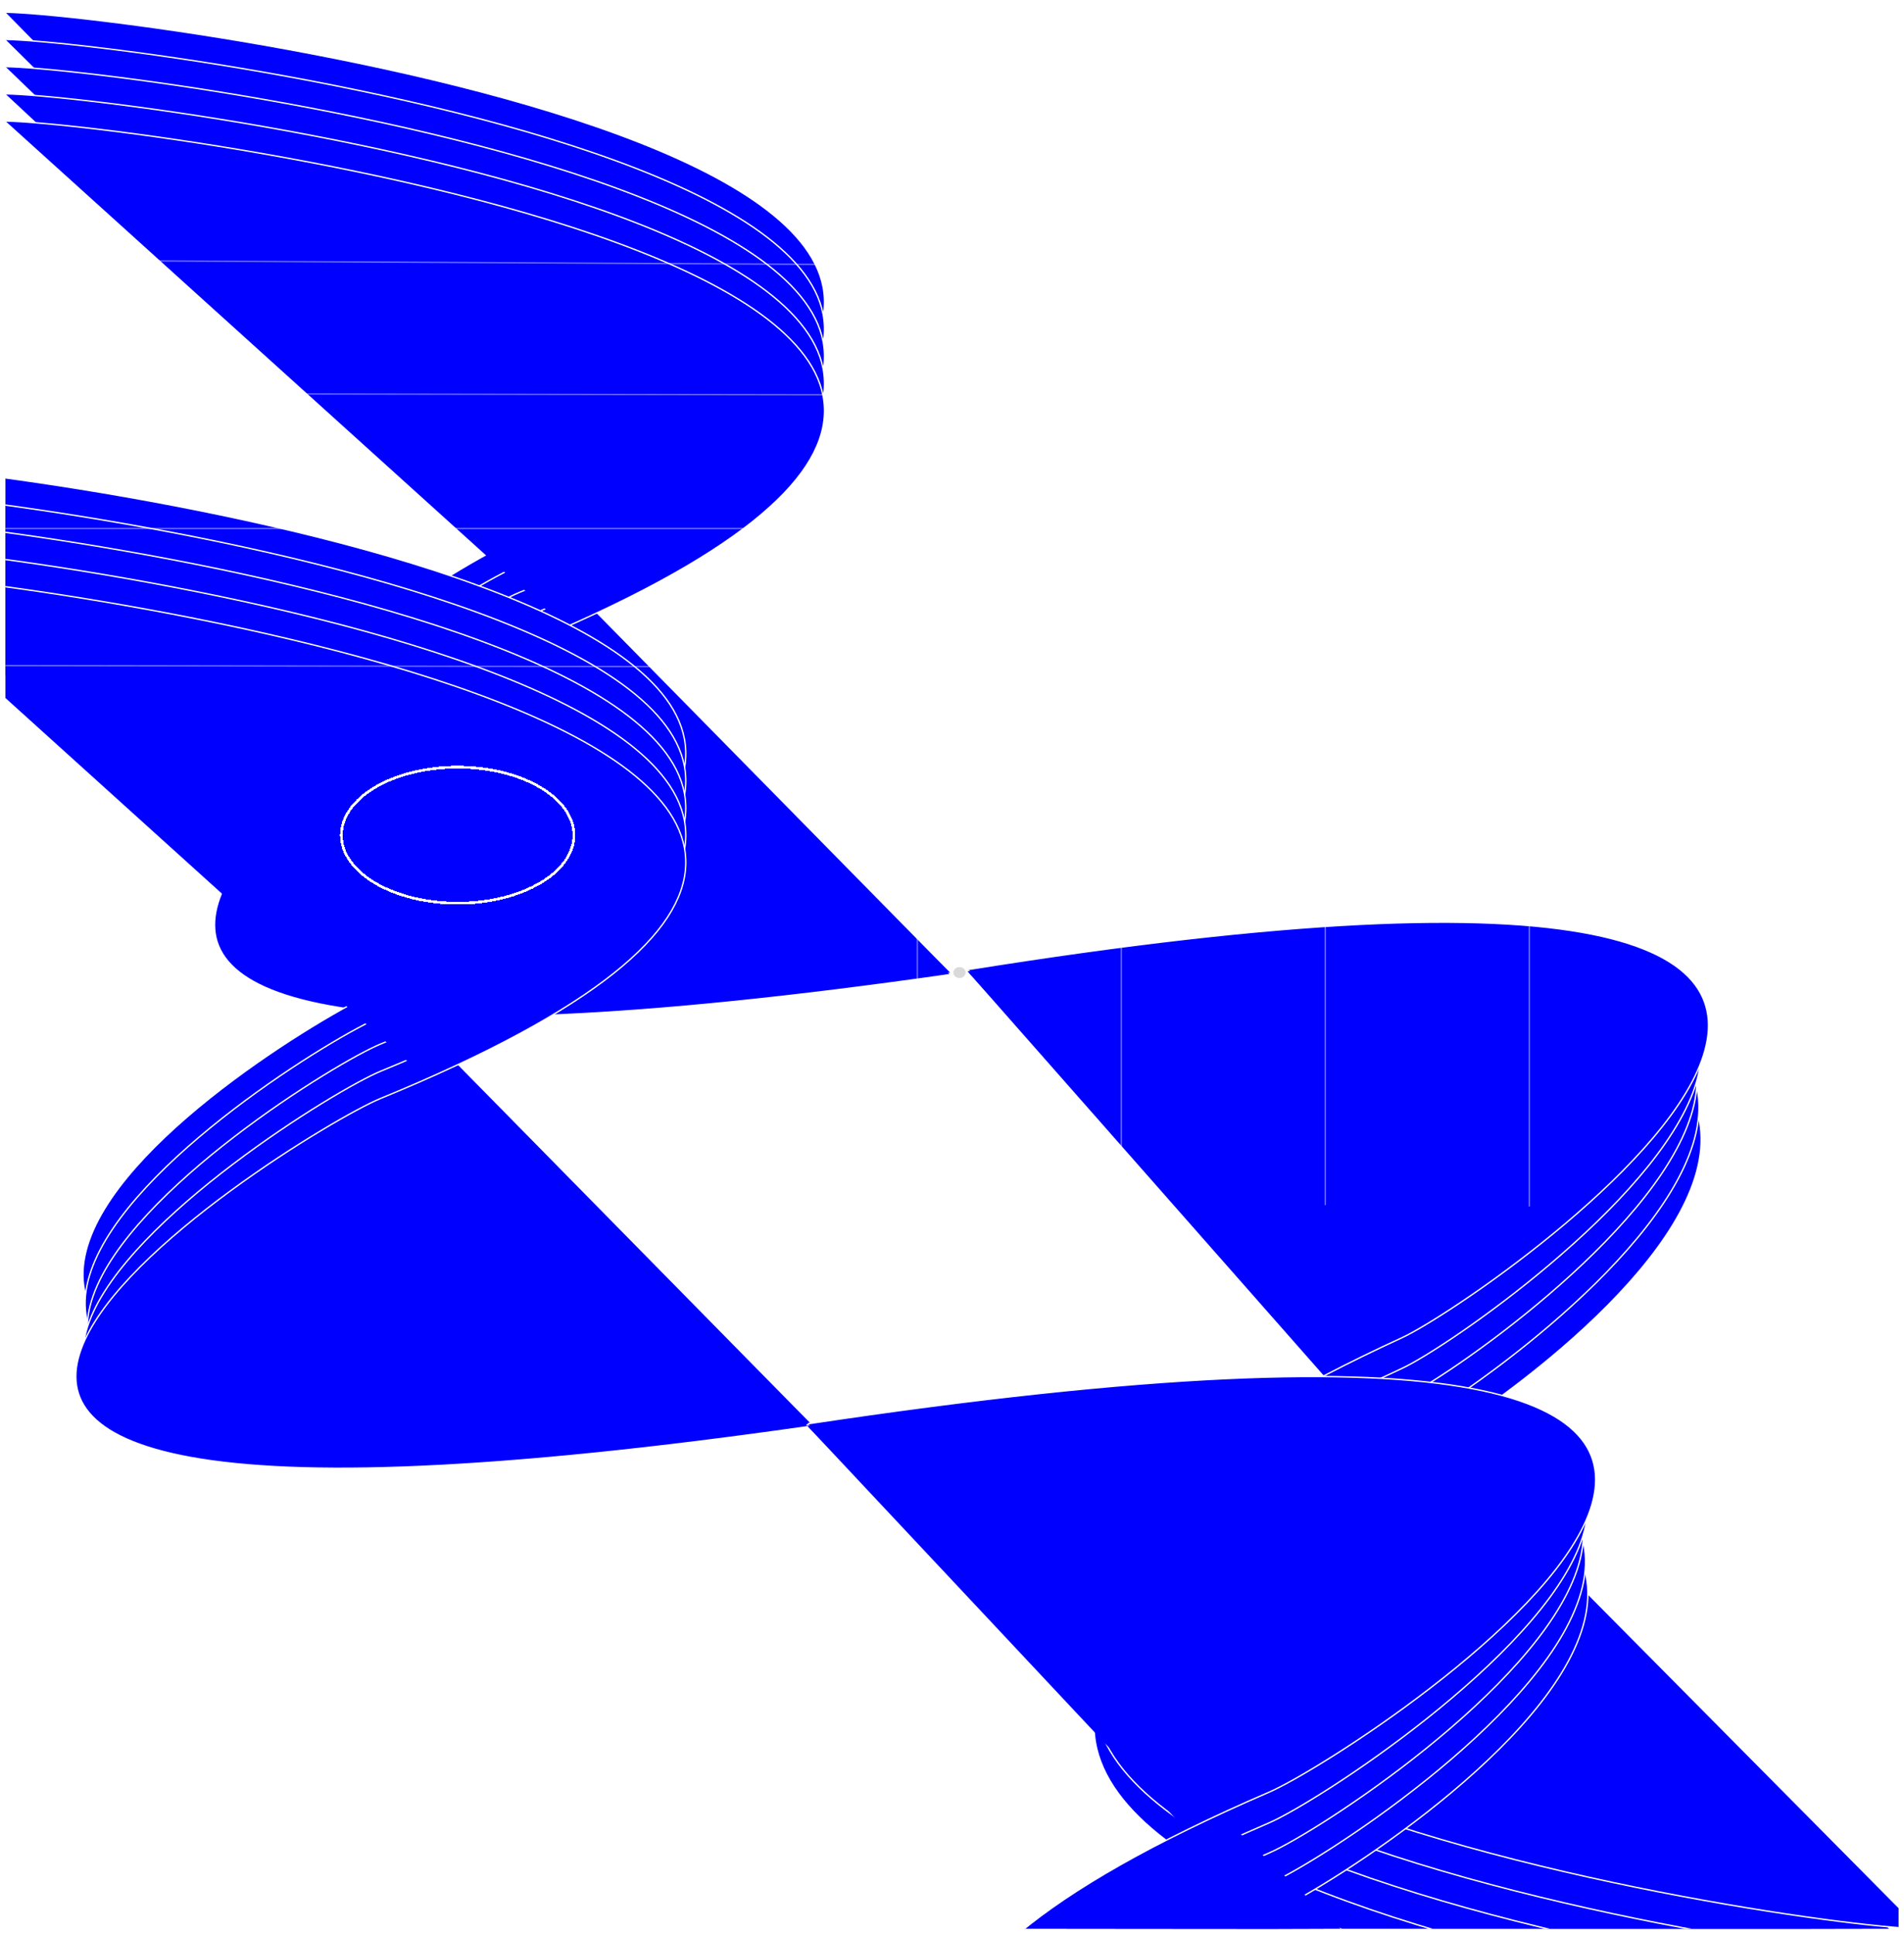 <svg width="1400" height="1422" viewBox="0 0 1400 1422" fill="blue" xmlns="http://www.w3.org/2000/svg">
<g clip-path="url(#clip0_18_43)" filter="url(#filter0_d_18_43)">
<path d="M4 5C101.333 6.5 1021 129 382 391.5C316 418.613 -229 750 698 710.5" stroke="white"/>
<path d="M4 25C101.333 26.5 1021 149 382 411.5C316 438.613 -225.5 781.5 699 711.5" stroke="white"/>
<path d="M4 45C101.333 46.5 1021 169 382 431.5C316 458.613 -221 804 697.5 712.5" stroke="white"/>
<path d="M4 65C101.333 66.5 1021 189 382 451.5C316 478.613 -228.5 828 697.5 711.5" stroke="white"/>
<path d="M4 85C101.333 86.5 1021 209 382 471.5C316 498.613 -242 847.5 698.5 712.5" stroke="white"/>
<path d="M-98 337C-0.667 338.5 919 461 280 723.5C214 750.613 -331 1082 596 1042.5" stroke="white"/>
<path d="M-98 357C-0.667 358.5 919 481 280 743.5C214 770.613 -327.5 1113.5 597 1043.5" stroke="white"/>
<path d="M-98 377C-0.667 378.5 919 501 280 763.5C214 790.613 -323 1136 595.5 1044.5" stroke="white"/>
<path d="M-98 397C-0.667 398.5 919 521 280 783.5C214 810.613 -330.5 1160 595.5 1043.5" stroke="white"/>
<path d="M-98 417C-0.667 418.5 919 541 280 803.5C214 830.613 -344 1179.5 596.5 1044.5" stroke="white"/>
<path d="M1411 1504C1312.97 1502.31 386.673 1364.56 1030.28 1069.38C1096.75 1038.9 1645.68 666.254 712 710.672" stroke="white"/>
<path d="M1411 1482C1312.97 1480.31 386.683 1342.48 1030.28 1047.13C1096.76 1016.62 1642.15 630.819 711 709.58" stroke="white"/>
<path d="M1411 1459C1313.04 1457.31 387.401 1319.54 1030.55 1024.33C1096.98 993.834 1637.46 605.398 713 708.302" stroke="white"/>
<path d="M1411 1437C1313.04 1435.31 387.401 1297.5 1030.55 1002.18C1096.98 971.673 1645.01 578.601 713 709.667" stroke="white"/>
<path d="M1411 1414C1313.04 1412.31 387.41 1274.64 1030.55 979.624C1096.98 949.153 1658.59 557.049 712 708.771" stroke="white"/>
<path d="M1338 1838C1233.65 1836.31 247.729 1698.56 932.767 1403.38C1003.52 1372.9 1587.79 1000.25 594 1044.67" stroke="white"/>
<path d="M1338 1816C1233.66 1814.31 247.835 1676.48 932.806 1381.13C1003.55 1350.62 1584.01 964.819 593 1043.58" stroke="white"/>
<path d="M1338 1793C1233.72 1791.31 248.41 1653.54 933.019 1358.33C1003.73 1327.83 1579.06 939.398 595 1042.3" stroke="white"/>
<path d="M1338 1771C1233.72 1769.31 248.41 1631.5 933.019 1336.18C1003.73 1305.67 1587.1 912.601 595 1043.67" stroke="white"/>
<path d="M1338 1748C1233.73 1746.31 248.514 1608.64 933.058 1313.62C1003.76 1283.15 1601.53 891.049 594 1042.77" stroke="white"/>
<g filter="url(#filter1_d_18_43)">
<path d="M422 606C422 619.585 412.654 632.064 397.157 641.201C381.682 650.325 360.239 656 336.5 656C312.761 656 291.318 650.325 275.843 641.201C260.346 632.064 251 619.585 251 606C251 592.415 260.346 579.936 275.843 570.799C291.318 561.675 312.761 556 336.5 556C360.239 556 381.682 561.675 397.157 570.799C412.654 579.936 422 592.415 422 606Z" stroke="white" stroke-width="2" shape-rendering="crispEdges"/>
</g>
<line x1="-525.999" y1="484.5" x2="1394" y2="487.497" stroke="white" stroke-opacity="0.42"/>
<line x1="824.5" y1="85" x2="824.5" y2="882" stroke="white" stroke-opacity="0.42"/>
<line x1="974.5" y1="85" x2="974.5" y2="882" stroke="white" stroke-opacity="0.42"/>
<line x1="1124.5" y1="85" x2="1124.5" y2="883" stroke="white" stroke-opacity="0.42"/>
<line x1="1273.5" y1="885" x2="1273.5" y2="87.999" stroke="white" stroke-opacity="0.42"/>
<line x1="674.5" y1="85" x2="674.5" y2="882" stroke="white" stroke-opacity="0.42"/>
<line x1="-526" y1="384.5" x2="1394.1" y2="384.5" stroke="white" stroke-opacity="0.42"/>
<line x1="-525.999" y1="284.5" x2="1394" y2="287.5" stroke="white" stroke-opacity="0.42"/>
<line x1="-525.997" y1="184.5" x2="1394" y2="194.5" stroke="white" stroke-opacity="0.42"/>
<ellipse cx="705.5" cy="711" rx="4.5" ry="4" fill="#D9D9D9"/>
</g>
<defs>
<filter id="filter0_d_18_43" x="0" y="0" width="1400" height="1422" filterUnits="userSpaceOnUse" color-interpolation-filters="sRGB">
<feFlood flood-opacity="0" result="BackgroundImageFix"/>
<feColorMatrix in="SourceAlpha" type="matrix" values="0 0 0 0 0 0 0 0 0 0 0 0 0 0 0 0 0 0 127 0" result="hardAlpha"/>
<feOffset dy="4"/>
<feGaussianBlur stdDeviation="2"/>
<feComposite in2="hardAlpha" operator="out"/>
<feColorMatrix type="matrix" values="0 0 0 0 0 0 0 0 0 0 0 0 0 0 0 0 0 0 0.25 0"/>
<feBlend mode="normal" in2="BackgroundImageFix" result="effect1_dropShadow_18_43"/>
<feBlend mode="normal" in="SourceGraphic" in2="effect1_dropShadow_18_43" result="shape"/>
</filter>
<filter id="filter1_d_18_43" x="246" y="555" width="181" height="110" filterUnits="userSpaceOnUse" color-interpolation-filters="sRGB">
<feFlood flood-opacity="0" result="BackgroundImageFix"/>
<feColorMatrix in="SourceAlpha" type="matrix" values="0 0 0 0 0 0 0 0 0 0 0 0 0 0 0 0 0 0 127 0" result="hardAlpha"/>
<feOffset dy="4"/>
<feGaussianBlur stdDeviation="2"/>
<feComposite in2="hardAlpha" operator="out"/>
<feColorMatrix type="matrix" values="0 0 0 0 0 0 0 0 0 0 0 0 0 0 0 0 0 0 0.25 0"/>
<feBlend mode="normal" in2="BackgroundImageFix" result="effect1_dropShadow_18_43"/>
<feBlend mode="normal" in="SourceGraphic" in2="effect1_dropShadow_18_43" result="shape"/>
</filter>
<clipPath id="clip0_18_43">
<rect width="1392" height="1414" fill="white" transform="translate(4)"/>
</clipPath>
</defs>
</svg>
